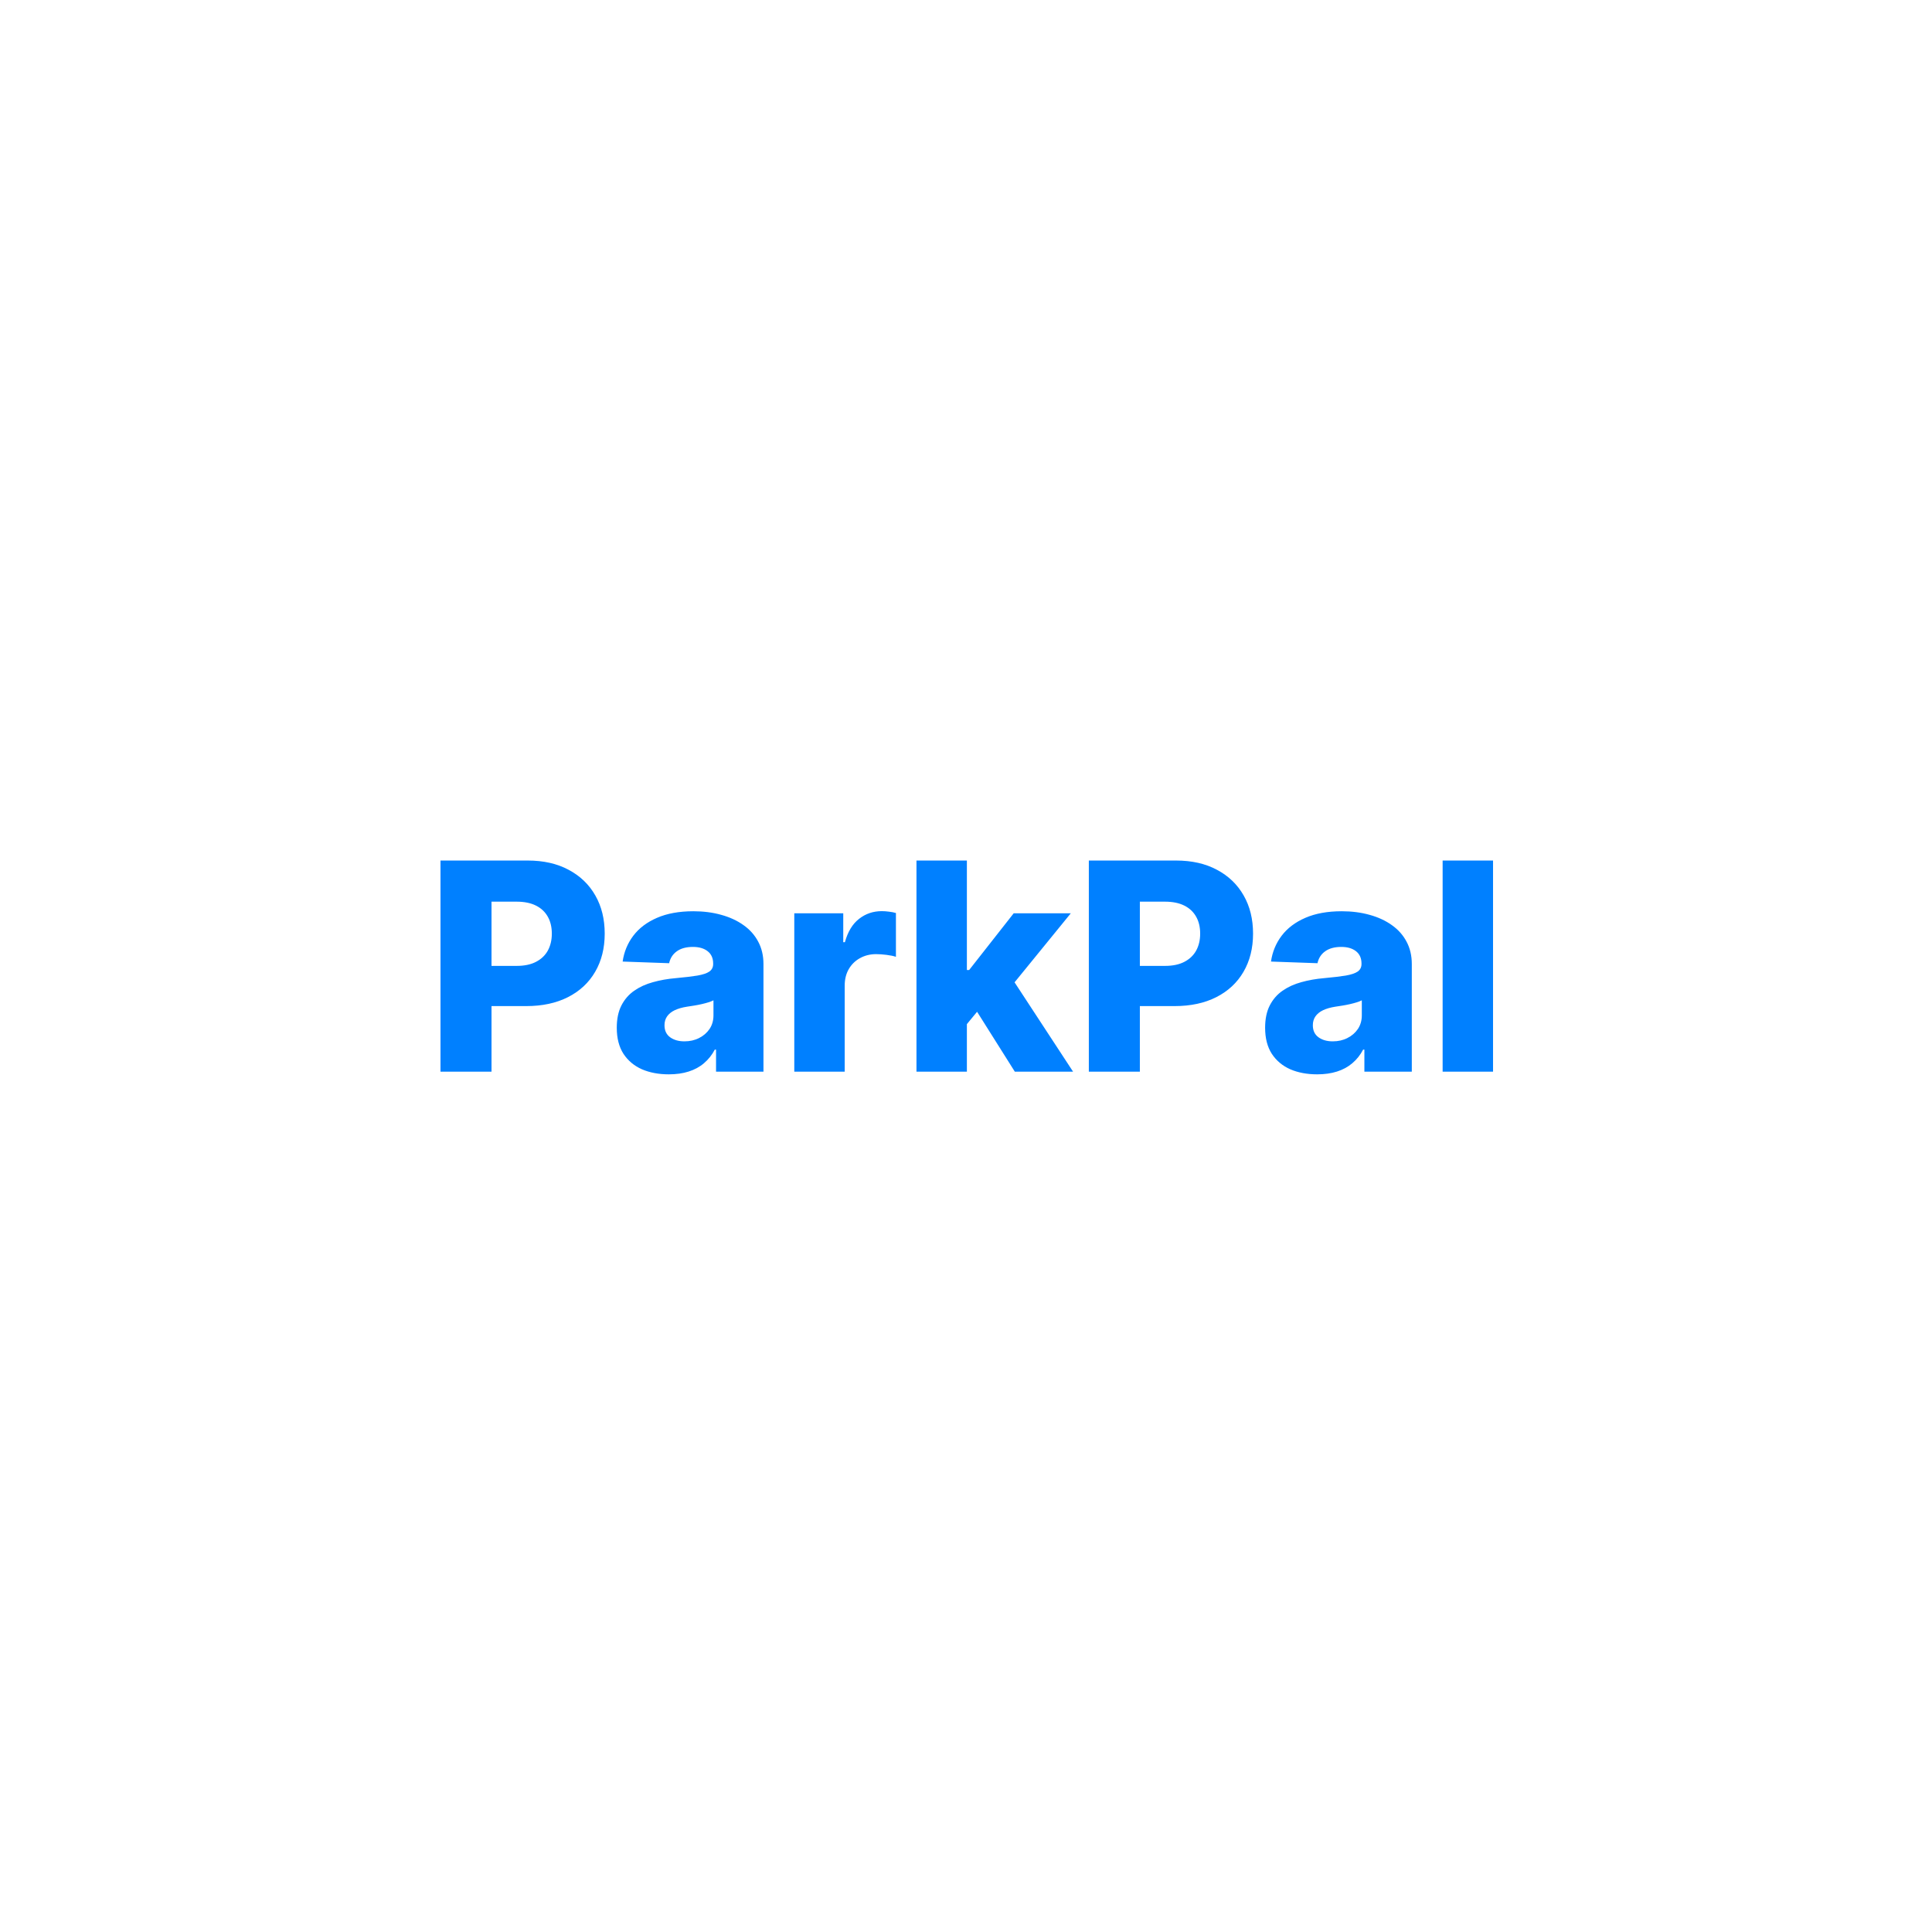 <svg width="1024" height="1024" viewBox="0 0 1024 1024" fill="none" xmlns="http://www.w3.org/2000/svg">
<path d="M233.469 568V456.1H279.693C288.071 456.1 295.302 457.739 301.385 461.018C307.504 464.26 312.221 468.795 315.536 474.623C318.851 480.414 320.508 487.153 320.508 494.839C320.508 502.561 318.814 509.318 315.427 515.11C312.076 520.865 307.286 525.327 301.057 528.496C294.828 531.665 287.434 533.25 278.874 533.25H250.352V511.941H273.847C277.927 511.941 281.332 511.231 284.064 509.81C286.833 508.389 288.927 506.404 290.348 503.854C291.768 501.268 292.479 498.263 292.479 494.839C292.479 491.378 291.768 488.392 290.348 485.878C288.927 483.328 286.833 481.361 284.064 479.977C281.296 478.593 277.89 477.901 273.847 477.901H260.515V568H233.469ZM354.493 569.421C349.139 569.421 344.385 568.528 340.233 566.743C336.117 564.922 332.857 562.19 330.452 558.548C328.085 554.869 326.901 550.261 326.901 544.724C326.901 540.061 327.721 536.127 329.36 532.922C330.999 529.717 333.257 527.112 336.135 525.109C339.013 523.105 342.327 521.594 346.079 520.574C349.831 519.517 353.838 518.807 358.1 518.443C362.871 518.006 366.714 517.55 369.628 517.077C372.542 516.567 374.655 515.857 375.966 514.946C377.314 513.999 377.988 512.669 377.988 510.957V510.684C377.988 507.879 377.023 505.712 375.092 504.182C373.162 502.652 370.557 501.887 367.279 501.887C363.746 501.887 360.904 502.652 358.755 504.182C356.606 505.712 355.24 507.825 354.657 510.52L330.015 509.646C330.744 504.546 332.62 499.993 335.643 495.986C338.703 491.943 342.892 488.774 348.21 486.479C353.565 484.148 359.994 482.982 367.497 482.982C372.852 482.982 377.788 483.62 382.304 484.895C386.821 486.133 390.755 487.954 394.106 490.359C397.458 492.726 400.044 495.64 401.865 499.101C403.723 502.561 404.652 506.513 404.652 510.957V568H379.518V556.307H378.862C377.369 559.149 375.456 561.553 373.125 563.52C370.83 565.487 368.117 566.962 364.984 567.945C361.888 568.929 358.391 569.421 354.493 569.421ZM362.744 551.936C365.621 551.936 368.208 551.353 370.503 550.188C372.834 549.022 374.692 547.419 376.076 545.38C377.46 543.303 378.152 540.899 378.152 538.167V530.19C377.387 530.591 376.458 530.955 375.365 531.283C374.309 531.611 373.143 531.92 371.869 532.212C370.594 532.503 369.282 532.758 367.935 532.977C366.587 533.195 365.294 533.396 364.055 533.578C361.542 533.978 359.393 534.598 357.608 535.435C355.859 536.273 354.512 537.366 353.565 538.714C352.654 540.025 352.199 541.591 352.199 543.413C352.199 546.181 353.182 548.294 355.149 549.751C357.153 551.208 359.684 551.936 362.744 551.936ZM420.989 568V484.075H446.942V499.374H447.816C449.346 493.837 451.841 489.721 455.302 487.026C458.762 484.294 462.787 482.928 467.377 482.928C468.615 482.928 469.89 483.019 471.201 483.201C472.513 483.347 473.733 483.583 474.862 483.911V507.133C473.587 506.696 471.912 506.349 469.835 506.094C467.796 505.84 465.974 505.712 464.372 505.712C461.203 505.712 458.343 506.422 455.793 507.843C453.28 509.227 451.295 511.176 449.838 513.689C448.417 516.166 447.707 519.08 447.707 522.431V568H420.989ZM509.845 545.981L509.954 514.126H513.669L537.273 484.075H567.543L532.465 527.13H525.417L509.845 545.981ZM485.749 568V456.1H512.467V568H485.749ZM537.874 568L515.909 533.141L533.503 514.181L568.745 568H537.874ZM577.105 568V456.1H623.329C631.707 456.1 638.937 457.739 645.02 461.018C651.14 464.26 655.857 468.795 659.172 474.623C662.487 480.414 664.144 487.153 664.144 494.839C664.144 502.561 662.45 509.318 659.063 515.11C655.711 520.865 650.921 525.327 644.693 528.496C638.464 531.665 631.069 533.25 622.509 533.25H593.988V511.941H617.483C621.562 511.941 624.968 511.231 627.7 509.81C630.468 508.389 632.563 506.404 633.983 503.854C635.404 501.268 636.114 498.263 636.114 494.839C636.114 491.378 635.404 488.392 633.983 485.878C632.563 483.328 630.468 481.361 627.7 479.977C624.932 478.593 621.526 477.901 617.483 477.901H604.151V568H577.105ZM698.129 569.421C692.775 569.421 688.021 568.528 683.868 566.743C679.752 564.922 676.492 562.19 674.088 558.548C671.72 554.869 670.537 550.261 670.537 544.724C670.537 540.061 671.356 536.127 672.995 532.922C674.635 529.717 676.893 527.112 679.771 525.109C682.648 523.105 685.963 521.594 689.715 520.574C693.467 519.517 697.473 518.807 701.735 518.443C706.507 518.006 710.35 517.55 713.264 517.077C716.178 516.567 718.291 515.857 719.602 514.946C720.95 513.999 721.624 512.669 721.624 510.957V510.684C721.624 507.879 720.658 505.712 718.728 504.182C716.797 502.652 714.193 501.887 710.915 501.887C707.381 501.887 704.54 502.652 702.391 504.182C700.242 505.712 698.876 507.825 698.293 510.52L673.651 509.646C674.38 504.546 676.255 499.993 679.279 495.986C682.339 491.943 686.528 488.774 691.846 486.479C697.2 484.148 703.629 482.982 711.133 482.982C716.488 482.982 721.423 483.62 725.94 484.895C730.457 486.133 734.391 487.954 737.742 490.359C741.093 492.726 743.68 495.64 745.501 499.101C747.358 502.561 748.287 506.513 748.287 510.957V568H723.154V556.307H722.498C721.004 559.149 719.092 561.553 716.761 563.52C714.466 565.487 711.752 566.962 708.62 567.945C705.524 568.929 702.027 569.421 698.129 569.421ZM706.38 551.936C709.257 551.936 711.843 551.353 714.138 550.188C716.469 549.022 718.327 547.419 719.711 545.38C721.096 543.303 721.788 540.899 721.788 538.167V530.19C721.023 530.591 720.094 530.955 719.001 531.283C717.945 531.611 716.779 531.92 715.504 532.212C714.229 532.503 712.918 532.758 711.57 532.977C710.222 533.195 708.929 533.396 707.691 533.578C705.178 533.978 703.028 534.598 701.244 535.435C699.495 536.273 698.147 537.366 697.2 538.714C696.29 540.025 695.834 541.591 695.834 543.413C695.834 546.181 696.818 548.294 698.785 549.751C700.788 551.208 703.32 551.936 706.38 551.936ZM791.343 456.1V568H764.624V456.1H791.343Z" fill="#0080FF"/>
</svg>
